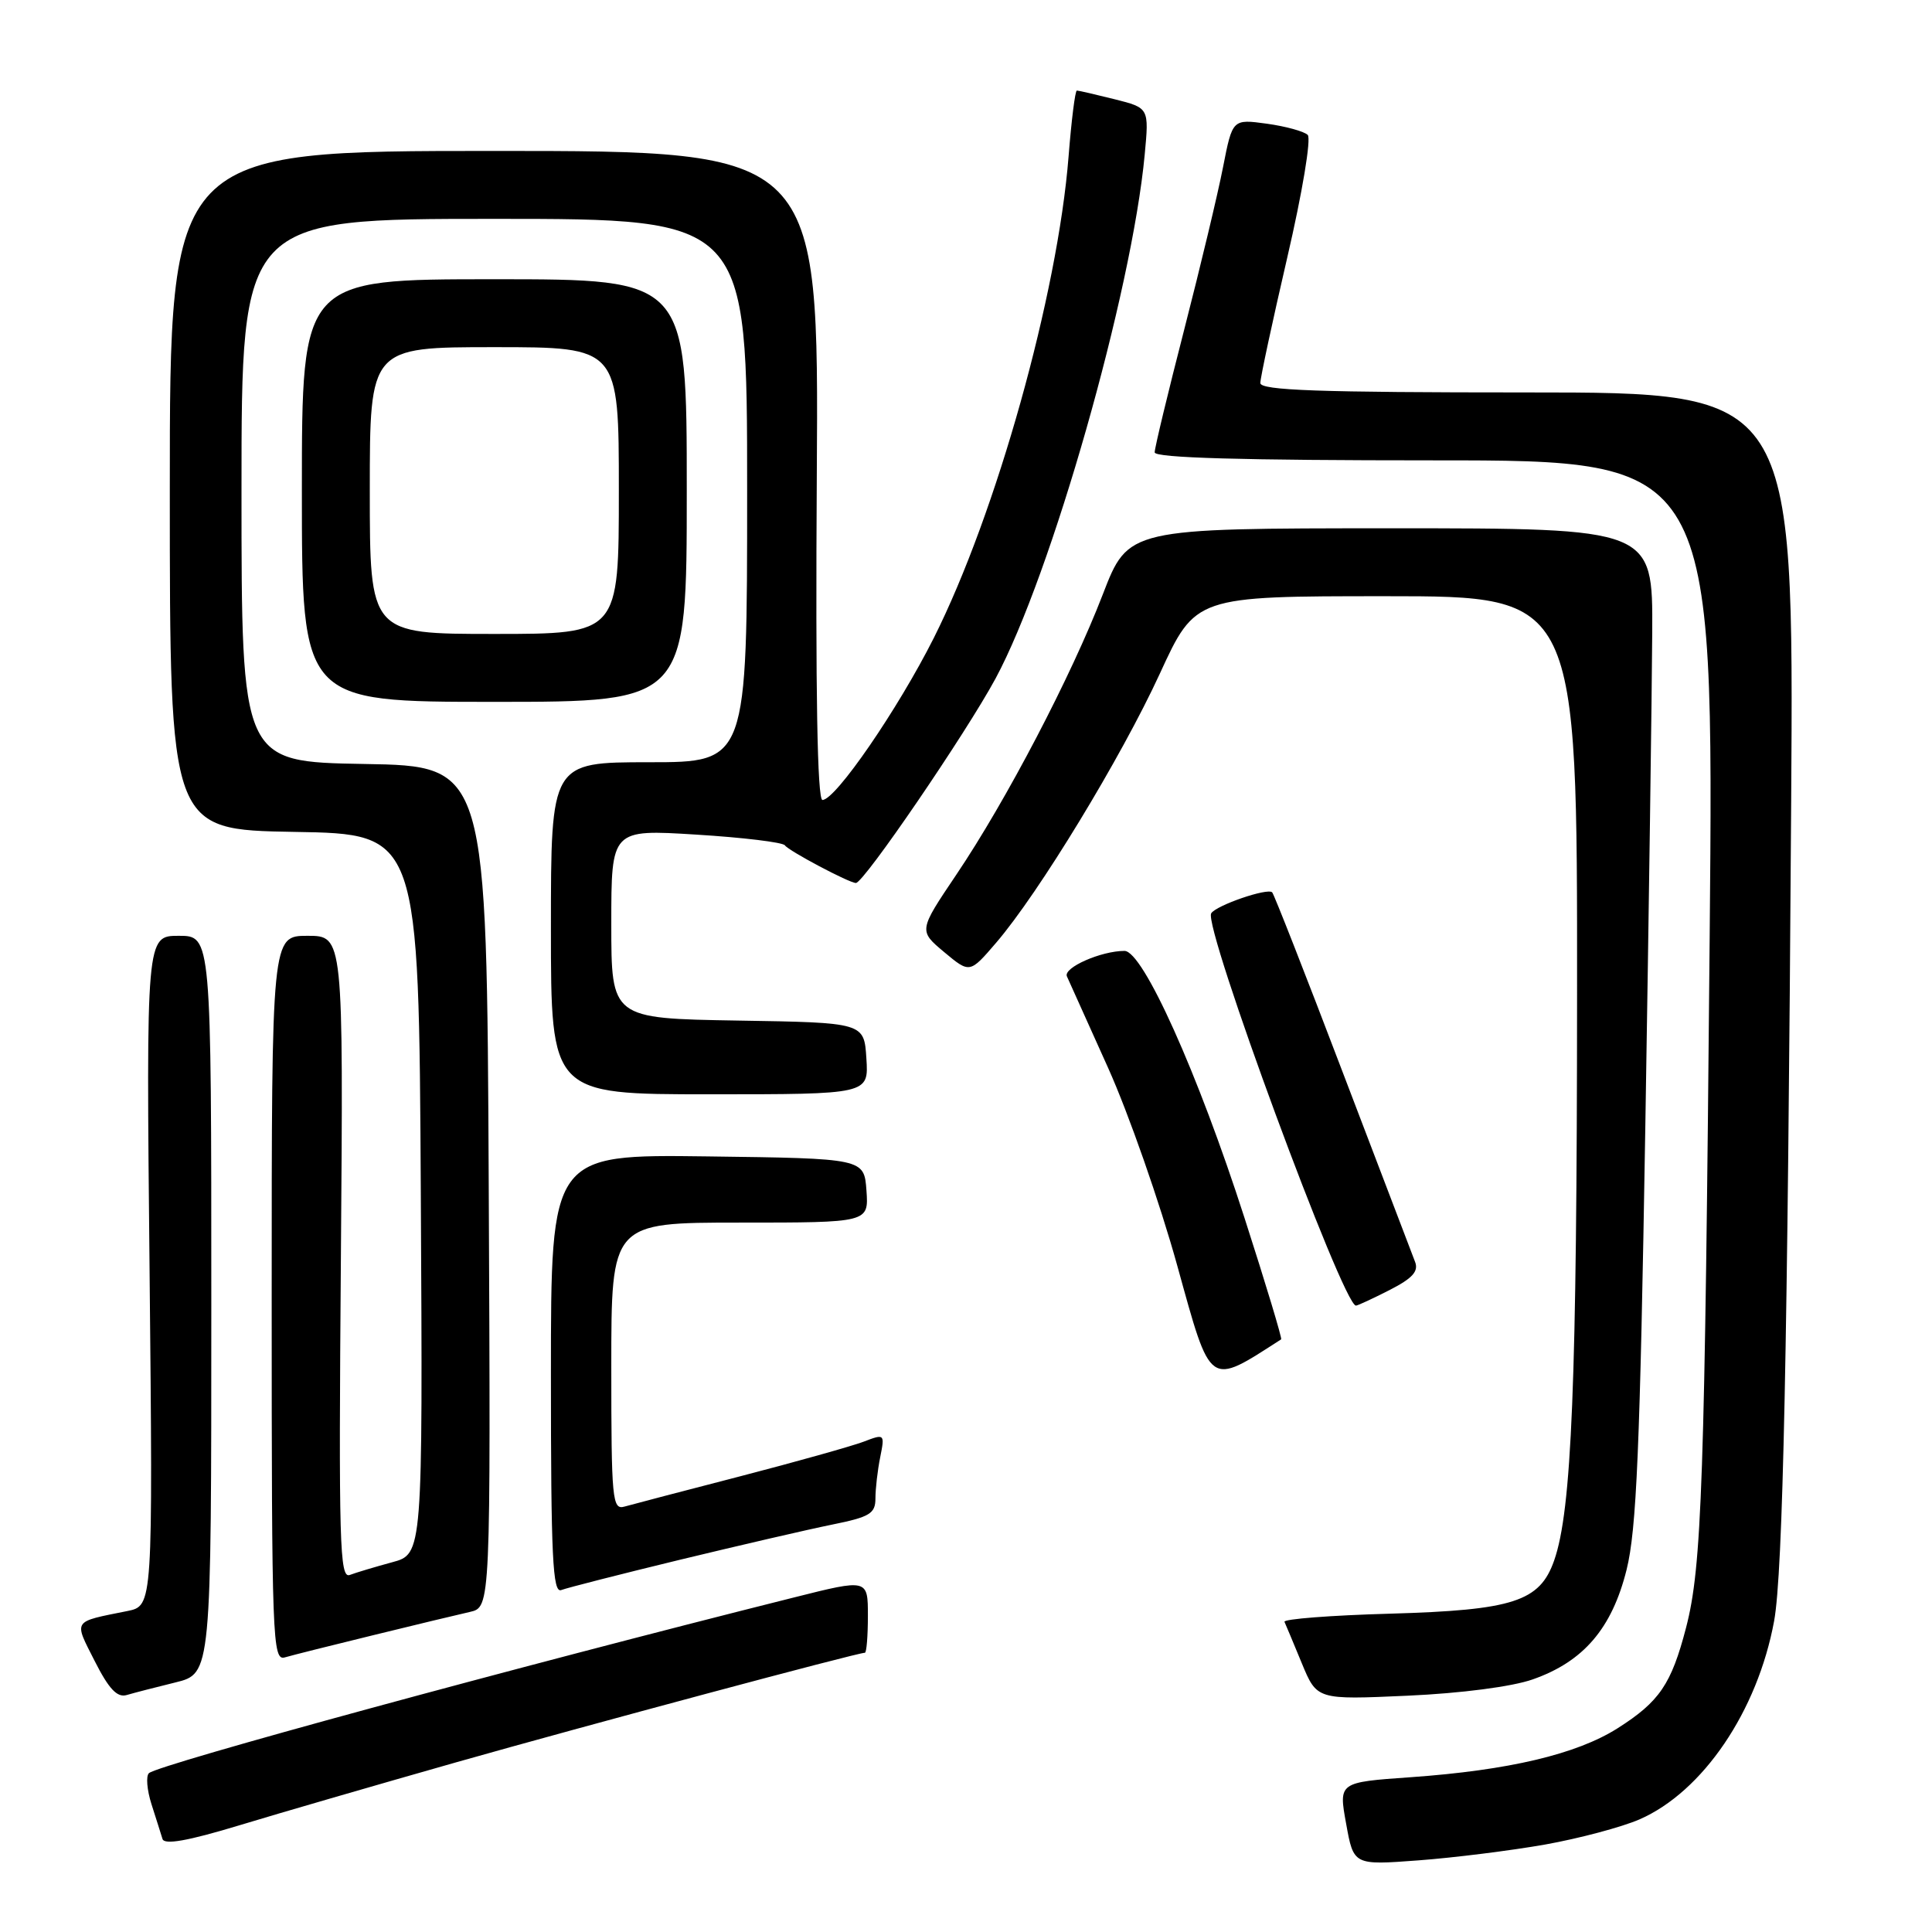<?xml version="1.0" encoding="UTF-8" standalone="no"?>
<!DOCTYPE svg PUBLIC "-//W3C//DTD SVG 1.1//EN" "http://www.w3.org/Graphics/SVG/1.1/DTD/svg11.dtd" >
<svg xmlns="http://www.w3.org/2000/svg" xmlns:xlink="http://www.w3.org/1999/xlink" version="1.1" viewBox="0 0 256 256">
 <g >
 <path fill="currentColor"
d=" M 204.74 244.41 C 209.27 243.60 214.89 242.10 217.24 241.08 C 225.64 237.41 232.88 226.73 235.08 214.79 C 236.25 208.42 236.87 178.71 237.34 106.25 C 237.69 52.00 237.69 52.00 202.35 52.00 C 174.74 52.00 167.00 51.73 167.00 50.75 C 167.00 50.06 168.61 42.58 170.57 34.12 C 172.57 25.51 173.76 18.36 173.28 17.88 C 172.81 17.41 170.37 16.74 167.86 16.39 C 163.31 15.77 163.31 15.77 162.06 22.14 C 161.38 25.64 159.06 35.33 156.91 43.69 C 154.76 52.04 153.00 59.35 153.00 59.94 C 153.00 60.67 164.56 61.00 190.06 61.00 C 227.11 61.00 227.11 61.00 226.54 124.25 C 225.89 196.60 225.51 207.61 223.41 215.68 C 221.46 223.17 219.89 225.48 214.33 229.01 C 208.89 232.45 199.92 234.57 186.93 235.49 C 177.37 236.16 177.37 236.16 178.37 241.65 C 179.36 247.15 179.36 247.15 187.93 246.51 C 192.64 246.16 200.21 245.21 204.74 244.41 Z  M 60.50 233.50 C 77.53 228.67 113.59 219.00 114.60 219.00 C 114.82 219.00 115.00 216.80 115.00 214.11 C 115.00 209.21 115.00 209.21 105.25 211.66 C 68.42 220.89 21.02 233.80 19.74 234.95 C 19.32 235.32 19.47 237.17 20.07 239.06 C 20.68 240.95 21.33 243.03 21.53 243.67 C 21.77 244.48 24.86 243.94 31.69 241.87 C 37.08 240.23 50.05 236.47 60.50 233.50 Z  M 23.25 222.93 C 28.00 221.76 28.00 221.76 28.00 172.88 C 28.00 124.00 28.00 124.00 23.69 124.00 C 19.37 124.00 19.37 124.00 19.82 168.39 C 20.26 212.78 20.26 212.78 16.88 213.47 C 9.52 214.95 9.76 214.59 12.56 220.12 C 14.43 223.81 15.53 224.97 16.79 224.60 C 17.73 224.32 20.64 223.57 23.25 222.93 Z  M 203.09 222.53 C 209.83 220.17 213.59 215.77 215.53 208.00 C 216.85 202.69 217.31 191.99 218.01 149.50 C 218.48 120.90 218.89 91.31 218.93 83.75 C 219.00 70.00 219.00 70.00 184.25 70.00 C 149.50 70.01 149.50 70.01 146.13 78.75 C 141.96 89.58 133.33 106.09 126.71 115.91 C 121.72 123.32 121.72 123.32 125.11 126.16 C 128.50 128.99 128.50 128.99 132.00 124.91 C 137.63 118.36 148.57 100.37 153.68 89.27 C 158.40 79.00 158.40 79.00 183.70 79.00 C 209.00 79.00 209.00 79.00 208.97 131.75 C 208.95 183.29 208.27 200.13 205.93 206.78 C 204.03 212.21 200.52 213.35 184.20 213.82 C 176.34 214.04 170.04 214.53 170.20 214.90 C 170.37 215.26 171.40 217.74 172.50 220.40 C 174.50 225.23 174.50 225.23 186.50 224.69 C 193.61 224.37 200.37 223.49 203.09 222.53 Z  M 49.50 216.66 C 55.00 215.31 60.74 213.93 62.26 213.59 C 65.02 212.96 65.02 212.96 64.76 157.23 C 64.50 101.50 64.50 101.50 48.25 101.23 C 32.00 100.95 32.00 100.95 32.00 64.98 C 32.00 29.00 32.00 29.00 65.50 29.00 C 99.00 29.00 99.00 29.00 99.00 65.00 C 99.00 101.00 99.00 101.00 86.00 101.00 C 73.00 101.00 73.00 101.00 73.00 123.00 C 73.00 145.00 73.00 145.00 94.05 145.00 C 115.11 145.00 115.11 145.00 114.80 140.25 C 114.50 135.50 114.50 135.50 97.75 135.23 C 81.00 134.95 81.00 134.95 81.00 122.42 C 81.00 109.89 81.00 109.89 92.25 110.59 C 98.44 110.97 103.72 111.61 104.00 112.01 C 104.51 112.75 112.53 117.00 113.41 117.00 C 114.46 117.00 128.01 97.14 131.92 89.90 C 139.31 76.18 149.98 38.70 151.68 20.48 C 152.26 14.30 152.26 14.30 147.69 13.15 C 145.17 12.52 142.93 12.00 142.69 12.00 C 142.46 12.00 141.97 15.94 141.59 20.75 C 140.15 38.99 132.02 68.04 123.74 84.52 C 118.99 93.96 110.72 106.00 108.98 106.00 C 108.30 106.00 108.05 91.82 108.23 63.00 C 108.50 20.00 108.50 20.00 65.50 20.00 C 22.50 20.00 22.50 20.00 22.50 64.98 C 22.50 109.95 22.50 109.95 39.00 110.23 C 55.50 110.50 55.50 110.50 55.76 158.21 C 56.02 205.92 56.02 205.92 51.95 207.01 C 49.71 207.62 47.19 208.37 46.35 208.69 C 45.00 209.21 44.87 204.50 45.17 166.64 C 45.50 124.00 45.50 124.00 40.75 124.00 C 36.00 124.00 36.00 124.00 36.00 172.07 C 36.00 217.38 36.10 220.10 37.75 219.61 C 38.71 219.33 44.00 218.00 49.50 216.66 Z  M 90.12 206.67 C 98.03 204.76 107.09 202.66 110.25 202.02 C 115.25 201.01 116.00 200.56 116.00 198.55 C 116.00 197.29 116.28 194.83 116.63 193.10 C 117.25 189.99 117.23 189.96 114.41 191.04 C 112.84 191.63 105.47 193.70 98.03 195.63 C 90.59 197.55 83.71 199.36 82.75 199.63 C 81.13 200.10 81.00 198.75 81.00 181.07 C 81.00 162.00 81.00 162.00 98.06 162.00 C 115.11 162.00 115.11 162.00 114.81 157.75 C 114.50 153.50 114.50 153.50 93.75 153.23 C 73.00 152.96 73.00 152.96 73.00 182.09 C 73.00 206.34 73.23 211.13 74.37 210.69 C 75.12 210.40 82.21 208.59 90.12 206.67 Z  M 169.76 177.47 C 169.91 177.38 167.73 170.15 164.91 161.40 C 158.72 142.16 151.45 126.00 149.00 126.00 C 145.90 126.00 140.87 128.22 141.37 129.37 C 141.65 129.99 144.10 135.45 146.83 141.50 C 149.55 147.55 153.68 159.35 156.00 167.73 C 160.51 184.01 160.07 183.70 169.76 177.47 Z  M 184.12 170.94 C 187.17 169.38 188.00 168.46 187.50 167.19 C 187.14 166.26 182.83 154.96 177.92 142.09 C 173.02 129.21 168.81 118.48 168.57 118.24 C 167.95 117.62 161.14 119.97 160.49 121.02 C 159.41 122.76 177.95 173.00 179.67 173.00 C 179.90 173.00 181.90 172.07 184.12 170.94 Z  M 91.00 65.00 C 91.00 37.00 91.00 37.00 65.50 37.00 C 40.00 37.00 40.00 37.00 40.00 65.00 C 40.00 93.00 40.00 93.00 65.50 93.00 C 91.00 93.00 91.00 93.00 91.00 65.00 Z  M 49.00 65.00 C 49.00 46.00 49.00 46.00 65.50 46.00 C 82.00 46.00 82.00 46.00 82.00 65.00 C 82.00 84.00 82.00 84.00 65.50 84.00 C 49.00 84.00 49.00 84.00 49.00 65.00 Z "/>
</g>
</svg>